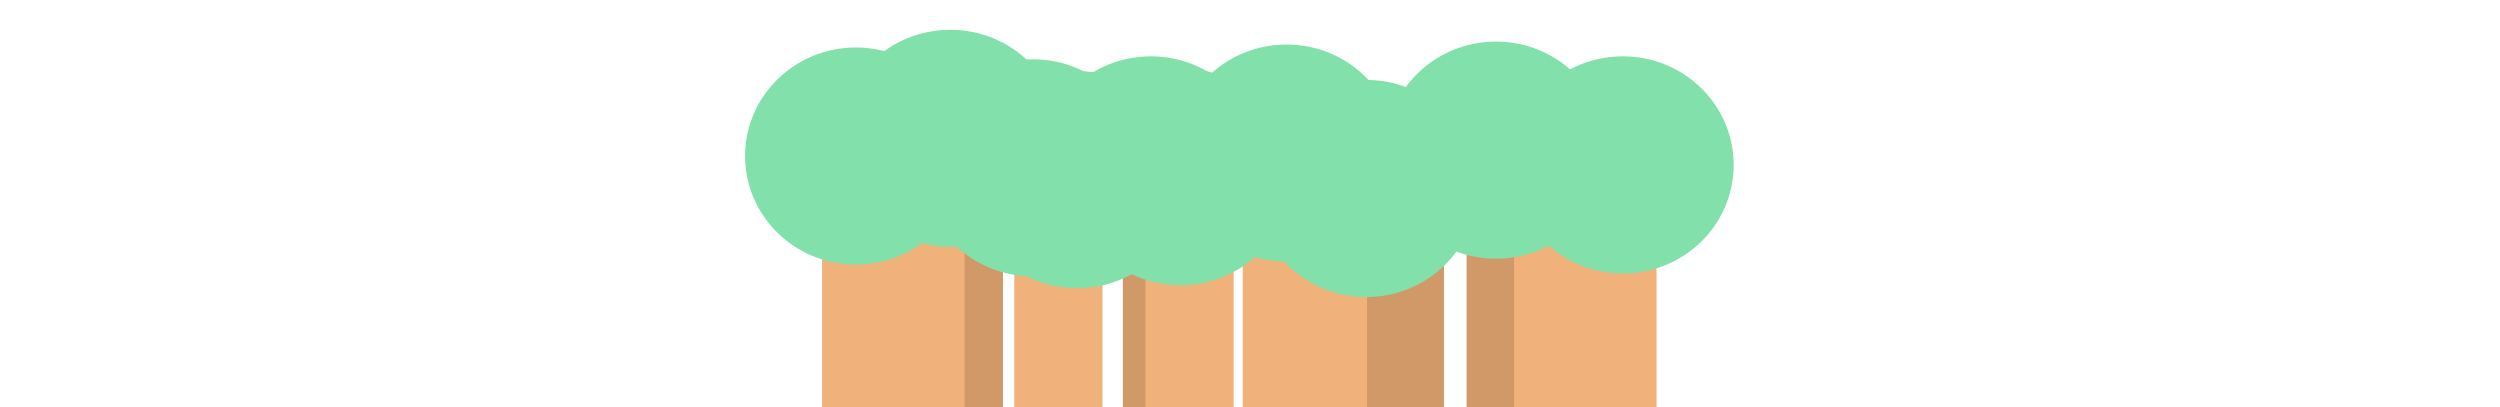 <svg xmlns="http://www.w3.org/2000/svg" xmlns:se="http://svg-edit.googlecode.com" xmlns:xlink="http://www.w3.org/1999/xlink" xmlns:dc="http://purl.org/dc/elements/1.1/" xmlns:cc="http://creativecommons.org/ns#" xmlns:rdf="http://www.w3.org/1999/02/22-rdf-syntax-ns#" xmlns:inkscape="http://www.inkscape.org/namespaces/inkscape" width="737" height="120" style="">
                                    <rect width="100%" height="100%" fill="#333333" stroke="none"/>
                                    <title>my vector image</title>
                                    <!-- Created with Vector Paint - http://www.vectorpaint.yaks.com/ https://chrome.google.com/webstore/detail/hnbpdiengicdefcjecjbnjnoifekhgdo -->
                                    <rect id="backgroundrect" width="100%" height="100%" x="0" y="0" fill="#ffffff" stroke="#ffffff" style="" class="selected" fill-opacity="1" stroke-opacity="1"/>
                                <g style="" class="currentLayer"><title>Layer 1</title><rect fill="#d19968" stroke="#d19968" stroke-width="2" stroke-linejoin="round" stroke-dashoffset="" fill-rule="nonzero" x="433.348" y="43.493" width="40" height="135" style="color: rgb(240, 178, 122);" class="" fill-opacity="1" stroke-opacity="1" id="svg_7"/><rect fill="#d19968" stroke="#d19968" stroke-width="2" stroke-linejoin="round" stroke-dashoffset="" fill-rule="nonzero" x="254.681" y="47.493" width="40" height="135" style="color: rgb(240, 178, 122);" class="" fill-opacity="1" stroke-opacity="1" id="svg_8"/><rect fill="#f0b27a" stroke="#f0b27a" stroke-width="2" stroke-linejoin="round" stroke-dashoffset="" fill-rule="nonzero" id="svg_6" x="243.348" y="56.826" width="40" height="135" style="color: rgb(240, 178, 122);" class=""/><rect fill="#f0b27a" stroke="#f0b27a" stroke-width="2" stroke-linejoin="round" stroke-dashoffset="" fill-rule="nonzero" x="447.348" y="56.826" width="40" height="135" style="color: rgb(240, 178, 122);" class="" id="svg_9"/><rect fill="#d19968" stroke="#d19968" stroke-width="2" stroke-linejoin="round" stroke-dashoffset="" fill-rule="nonzero" x="384.681" y="64.159" width="40" height="135" style="color: rgb(240, 178, 122);" class="" id="svg_12" fill-opacity="1" stroke-opacity="1"/><rect fill="#d19968" stroke="#d19968" stroke-width="2" stroke-linejoin="round" stroke-dashoffset="" fill-rule="nonzero" x="332.015" y="74.159" width="28" height="135" style="color: rgb(240, 178, 122);" class="" fill-opacity="1" stroke-opacity="1" id="svg_2"/><rect fill="#f0b27a" stroke="#f0b27a" stroke-width="2" stroke-linejoin="round" stroke-dashoffset="" fill-rule="nonzero" x="367.348" y="60.159" width="34.667" height="135" style="color: rgb(240, 178, 122);" class="" id="svg_11"/><rect fill="#f0b27a" stroke="#f0b27a" stroke-width="2" stroke-linejoin="round" stroke-dashoffset="" fill-rule="nonzero" x="300.015" y="56.159" width="24" height="135" style="color: rgb(240, 178, 122);" class="" id="svg_10"/><rect fill="#f0b27a" stroke="#f0b27a" stroke-width="2" stroke-linejoin="round" stroke-dashoffset="" fill-rule="nonzero" x="338.681" y="76.159" width="24" height="135" style="color: rgb(240, 178, 122);" class="" id="svg_13"/><path fill="#82e0aa" fill-opacity="1" stroke="#82e0aa" stroke-opacity="1" stroke-width="2" stroke-dasharray="none" stroke-linejoin="round" stroke-linecap="butt" stroke-dashoffset="" fill-rule="nonzero" opacity="1" marker-start="" marker-mid="" marker-end="" d="M220.652,46 C220.652,28.873 234.827,15 252.326,15 C269.825,15 284,28.873 284,46 C284,63.127 269.825,77 252.326,77 C234.827,77 220.652,63.127 220.652,46 z" id="svg_38" class=""/><path fill="#82e0aa" fill-opacity="1" stroke="#82e0aa" stroke-opacity="1" stroke-width="2" stroke-dasharray="none" stroke-linejoin="round" stroke-linecap="butt" stroke-dashoffset="" fill-rule="nonzero" opacity="1" marker-start="" marker-mid="" marker-end="" d="M272.826,49.478 C272.826,32.351 287.001,18.478 304.5,18.478 C321.999,18.478 336.174,32.351 336.174,49.478 C336.174,66.605 321.999,80.478 304.5,80.478 C287.001,80.478 272.826,66.605 272.826,49.478 z" class="" id="svg_39"/><path fill="#82e0aa" fill-opacity="1" stroke="#82e0aa" stroke-opacity="1" stroke-width="2" stroke-dasharray="none" stroke-linejoin="round" stroke-linecap="butt" stroke-dashoffset="" fill-rule="nonzero" opacity="1" marker-start="" marker-mid="" marker-end="" d="M248.478,40.783 C248.478,23.656 262.653,9.783 280.152,9.783 C297.652,9.783 311.826,23.656 311.826,40.783 C311.826,57.91 297.652,71.783 280.152,71.783 C262.653,71.783 248.478,57.91 248.478,40.783 z" class="" id="svg_40"/><path fill="#82e0aa" fill-opacity="1" stroke="#82e0aa" stroke-opacity="1" stroke-width="2" stroke-dasharray="none" stroke-linejoin="round" stroke-linecap="butt" stroke-dashoffset="" fill-rule="nonzero" opacity="1" marker-start="" marker-mid="" marker-end="" d="M307.609,48.609 C307.609,31.482 321.783,17.609 339.283,17.609 C356.782,17.609 370.957,31.482 370.957,48.609 C370.957,65.736 356.782,79.609 339.283,79.609 C321.783,79.609 307.609,65.736 307.609,48.609 z" class="" id="svg_41"/><path fill="#82e0aa" fill-opacity="1" stroke="#82e0aa" stroke-opacity="1" stroke-width="2" stroke-dasharray="none" stroke-linejoin="round" stroke-linecap="butt" stroke-dashoffset="" fill-rule="nonzero" opacity="1" marker-start="" marker-mid="" marker-end="" d="M347.609,45.13 C347.609,28.003 361.783,14.13 379.283,14.13 C396.782,14.13 410.957,28.003 410.957,45.13 C410.957,62.258 396.782,76.13 379.283,76.13 C361.783,76.13 347.609,62.258 347.609,45.13 z" class="" id="svg_42"/><path fill="#82e0aa" fill-opacity="1" stroke="#82e0aa" stroke-opacity="1" stroke-width="2" stroke-dasharray="none" stroke-linejoin="round" stroke-linecap="butt" stroke-dashoffset="" fill-rule="nonzero" opacity="1" marker-start="" marker-mid="" marker-end="" d="M371.087,55.565 C371.087,38.438 385.261,24.565 402.761,24.565 C420.26,24.565 434.435,38.438 434.435,55.565 C434.435,72.692 420.26,86.565 402.761,86.565 C385.261,86.565 371.087,72.692 371.087,55.565 z" class="" id="svg_43"/><path fill="#82e0aa" fill-opacity="1" stroke="#82e0aa" stroke-opacity="1" stroke-width="2" stroke-dasharray="none" stroke-linejoin="round" stroke-linecap="butt" stroke-dashoffset="" fill-rule="nonzero" opacity="1" marker-start="" marker-mid="" marker-end="" d="M409.348,44.261 C409.348,27.134 423.522,13.261 441.022,13.261 C458.521,13.261 472.696,27.134 472.696,44.261 C472.696,61.388 458.521,75.261 441.022,75.261 C423.522,75.261 409.348,61.388 409.348,44.261 z" class="" id="svg_1"/><path fill="#82e0aa" fill-opacity="1" stroke="#82e0aa" stroke-opacity="1" stroke-width="2" stroke-dasharray="none" stroke-linejoin="round" stroke-linecap="butt" stroke-dashoffset="" fill-rule="nonzero" opacity="1" marker-start="" marker-mid="" marker-end="" d="M446.739,48.609 C446.739,31.482 460.914,17.609 478.413,17.609 C495.912,17.609 510.087,31.482 510.087,48.609 C510.087,65.736 495.912,79.609 478.413,79.609 C460.914,79.609 446.739,65.736 446.739,48.609 z" class="" id="svg_5"/><path fill="#82e0aa" fill-opacity="1" stroke="#82e0aa" stroke-opacity="1" stroke-width="2" stroke-dasharray="none" stroke-linejoin="round" stroke-linecap="butt" stroke-dashoffset="" fill-rule="nonzero" opacity="1" marker-start="" marker-mid="" marker-end="" d="M316.304,52.087 C316.304,34.96 330.479,21.087 347.978,21.087 C365.478,21.087 379.652,34.96 379.652,52.087 C379.652,69.214 365.478,83.087 347.978,83.087 C330.479,83.087 316.304,69.214 316.304,52.087 z" class="" id="svg_3"/><path fill="#82e0aa" fill-opacity="1" stroke="#82e0aa" stroke-opacity="1" stroke-width="2" stroke-dasharray="none" stroke-linejoin="round" stroke-linecap="butt" stroke-dashoffset="" fill-rule="nonzero" opacity="1" marker-start="" marker-mid="" marker-end="" d="M285.87,52.957 C285.87,35.829 300.044,21.957 317.543,21.957 C335.043,21.957 349.217,35.829 349.217,52.957 C349.217,70.084 335.043,83.957 317.543,83.957 C300.044,83.957 285.87,70.084 285.87,52.957 z" class="" id="svg_4"/></g></svg>